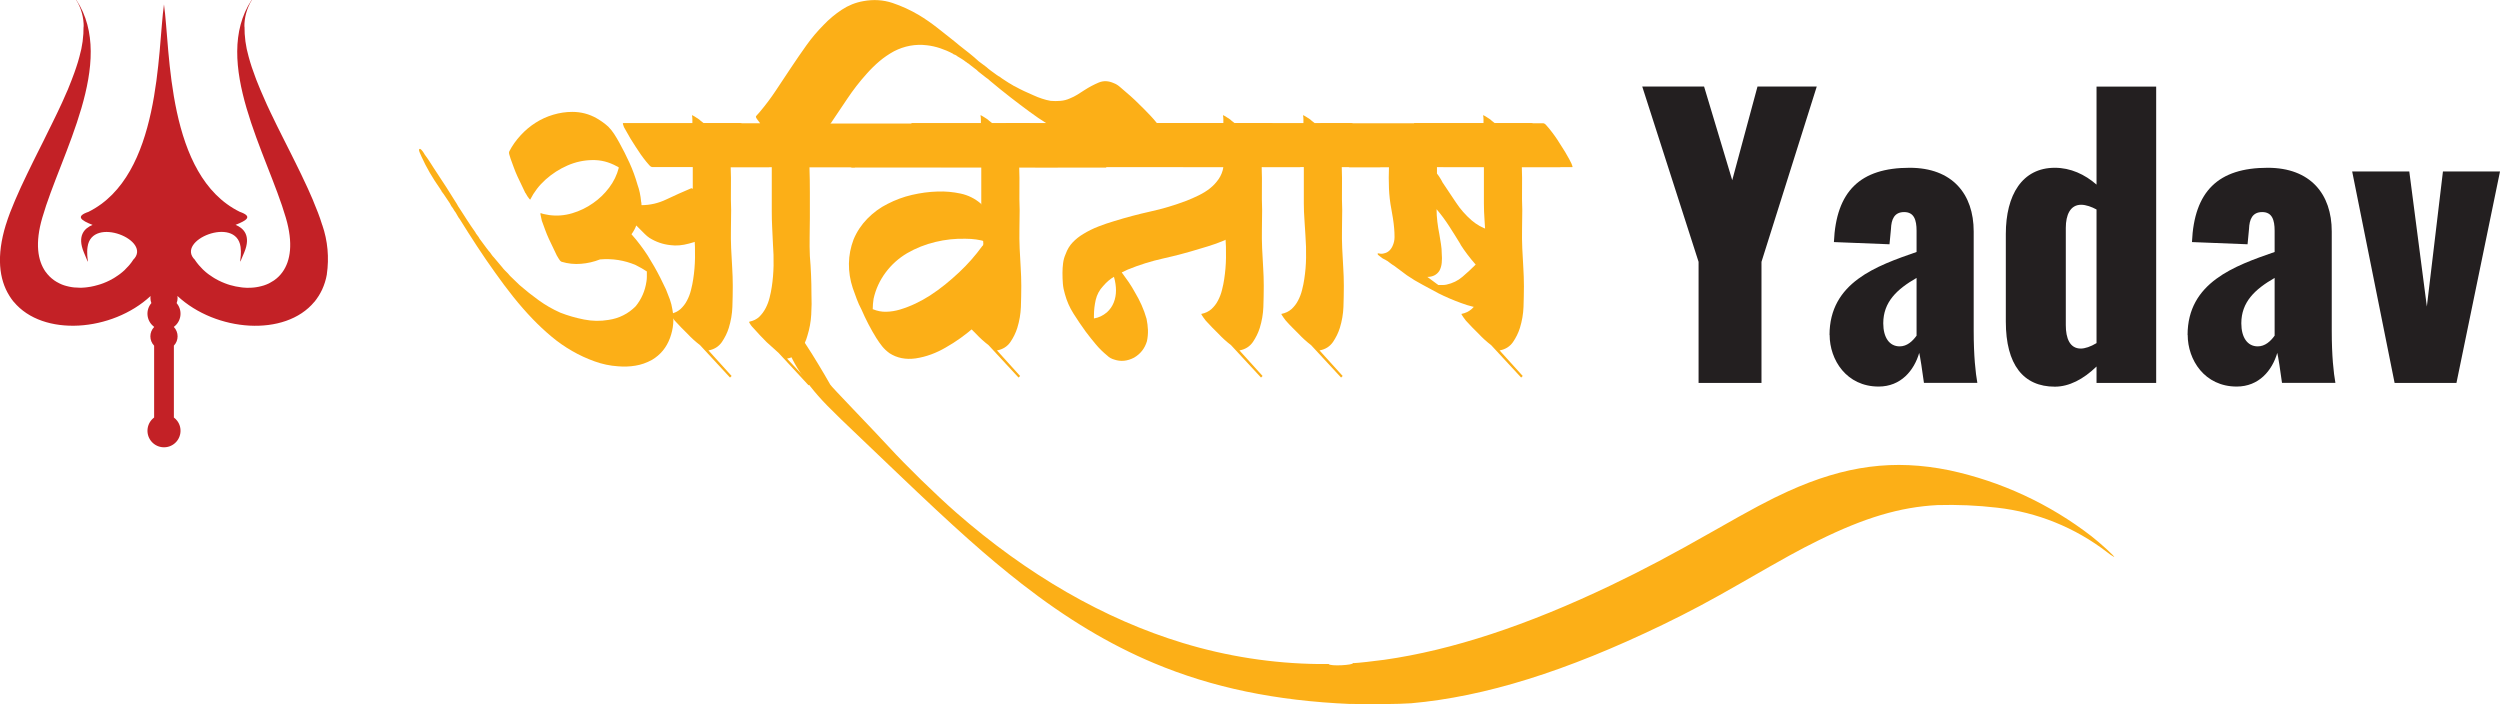 <svg width="323" height="91" viewBox="0 0 323 91" fill="none" xmlns="http://www.w3.org/2000/svg">
<g clip-path="url(#clip0_389_5352)">
<path d="M174.474 90.956C164.826 90.542 156.633 88.84 149.093 85.677C143.364 83.277 137.759 79.91 132.03 75.445C127.537 71.94 123.429 68.283 115.882 61.069C114.661 59.898 112.582 57.92 111.266 56.662C107.012 52.619 106.096 51.681 104.708 49.943C103.45 48.372 102.389 46.642 101.974 45.471C101.763 44.882 101.654 44.264 101.669 43.638C101.741 43.151 101.931 42.693 102.229 42.3C102.679 41.66 107.267 49.66 107.267 49.689C107.267 49.819 112.894 55.615 114.806 57.702C117.002 60.102 120.928 63.934 123.509 66.196C132.735 74.275 142.681 79.998 152.823 83.074C158.508 84.804 164.412 85.721 170.359 85.793H171.668C171.813 86.113 174.939 85.931 174.787 85.67H174.961C175.325 85.67 177.637 85.415 178.873 85.241C187.546 84.012 197.274 80.819 208.136 75.62C212.345 73.606 216.024 71.657 221.39 68.603C226.326 65.788 228.631 64.559 230.994 63.49C238.417 60.124 244.706 59.302 251.874 60.764C258.541 62.196 264.801 65.098 270.196 69.264C271.41 70.21 273.285 71.926 273.155 71.969C272.827 71.788 272.522 71.584 272.239 71.344C268.116 68.166 263.201 66.174 258.025 65.592C255.466 65.294 252.885 65.185 250.311 65.258C245.484 65.512 240.896 66.879 234.891 69.846C232.39 71.082 230.798 71.962 225.047 75.264C220.924 77.634 218.234 79.067 214.745 80.754C202.305 86.753 191.865 90.011 182.326 90.862C181.061 90.971 176.35 91.022 174.496 90.942L174.474 90.956Z" fill="#FCAF17"/>
<path d="M93.213 28.629C93.315 28.804 93.403 28.949 93.475 29.066C93.541 29.189 93.606 29.298 93.657 29.4C93.708 29.502 93.715 29.553 93.686 29.553C92.894 29.866 92.123 30.207 91.389 30.585C90.647 30.963 89.862 31.254 89.033 31.465C88.168 31.705 87.361 31.778 86.605 31.669C85.638 31.567 84.743 31.254 83.915 30.738C83.711 30.6 83.507 30.433 83.319 30.244C83.129 30.055 82.948 29.873 82.773 29.698L82.206 29.131C82.068 29.509 81.864 29.887 81.588 30.265C81.792 30.505 81.995 30.738 82.184 30.963C82.373 31.189 82.555 31.422 82.73 31.662C83.071 32.112 83.391 32.571 83.689 33.029C83.98 33.494 84.264 33.967 84.54 34.454C84.816 34.934 85.071 35.421 85.318 35.901C85.558 36.381 85.798 36.883 86.045 37.399C86.219 37.814 86.379 38.235 86.539 38.664C86.692 39.093 86.808 39.537 86.874 39.981C87.114 41.224 87.012 42.453 86.561 43.675C86.11 44.896 85.34 45.842 84.235 46.496C83.544 46.874 82.831 47.129 82.09 47.245C81.348 47.369 80.599 47.391 79.843 47.325C78.811 47.26 77.793 47.042 76.79 46.678C75.786 46.314 74.841 45.878 73.947 45.362C72.98 44.809 72.079 44.184 71.235 43.471C70.392 42.766 69.592 42.017 68.829 41.224C67.934 40.293 67.091 39.326 66.299 38.33C65.506 37.334 64.728 36.294 63.972 35.225C63.18 34.12 62.402 32.992 61.646 31.836C60.889 30.68 60.148 29.516 59.421 28.346C59.283 28.171 59.159 27.982 59.057 27.779C58.956 27.575 58.832 27.386 58.694 27.211C58.628 27.073 58.57 26.986 58.541 26.95C58.367 26.739 58.228 26.52 58.127 26.28C57.989 26.077 57.85 25.866 57.712 25.662C57.574 25.459 57.436 25.248 57.298 25.044C57.233 24.979 57.167 24.892 57.116 24.782C57.065 24.681 57.007 24.593 56.934 24.521C56.934 24.484 56.92 24.455 56.883 24.419C55.887 23.008 55.073 21.612 54.455 20.23C54.39 20.056 54.317 19.903 54.252 19.765C54.114 19.452 54.099 19.285 54.201 19.249C54.273 19.183 54.404 19.285 54.615 19.561C54.717 19.699 54.804 19.838 54.877 19.976C55.088 20.252 55.284 20.536 55.473 20.827C55.662 21.117 55.844 21.401 56.018 21.677C56.295 22.092 56.571 22.514 56.847 22.943C57.123 23.372 57.4 23.794 57.676 24.208C57.88 24.55 58.09 24.877 58.294 25.19C58.498 25.502 58.708 25.83 58.912 26.171C58.948 26.208 58.963 26.23 58.963 26.251C58.963 26.273 58.977 26.295 59.014 26.331C59.086 26.47 59.152 26.593 59.217 26.695C59.29 26.797 59.355 26.899 59.428 27.008C59.741 27.495 60.046 27.975 60.359 28.455C60.671 28.942 60.998 29.422 61.34 29.902C61.377 29.938 61.428 30.026 61.493 30.164C61.558 30.265 61.638 30.367 61.725 30.476C61.813 30.578 61.886 30.702 61.958 30.84C62.133 31.08 62.3 31.313 62.474 31.538C62.649 31.763 62.816 31.996 62.991 32.236C63.027 32.236 63.041 32.251 63.041 32.287C63.078 32.36 63.165 32.462 63.303 32.6C63.369 32.702 63.449 32.818 63.536 32.934C63.623 33.058 63.718 33.167 63.819 33.269C63.994 33.472 64.176 33.691 64.365 33.916C64.554 34.141 64.736 34.352 64.91 34.563C65.012 34.701 65.114 34.825 65.223 34.927C65.324 35.029 65.426 35.13 65.535 35.239L65.637 35.341C65.702 35.414 65.746 35.465 65.768 35.494C65.782 35.53 65.826 35.581 65.899 35.647C66.11 35.85 66.313 36.054 66.517 36.243C66.728 36.432 66.931 36.628 67.135 36.839C67.927 37.53 68.756 38.184 69.614 38.803C70.472 39.421 71.402 39.959 72.406 40.402C73.373 40.781 74.391 41.071 75.459 41.282C76.528 41.493 77.582 41.508 78.615 41.333C79.305 41.231 79.945 41.035 80.527 40.737C81.116 40.446 81.646 40.053 82.126 39.573C82.882 38.643 83.348 37.574 83.522 36.367C83.558 36.163 83.573 35.959 83.573 35.77V35.072C83.159 34.796 82.679 34.52 82.126 34.243C81.399 33.931 80.65 33.72 79.88 33.596C79.102 33.472 78.317 33.45 77.524 33.516C76.731 33.829 75.91 34.018 75.067 34.083C74.223 34.156 73.387 34.069 72.558 33.821C72.42 33.756 72.297 33.625 72.195 33.436C72.093 33.247 72.006 33.102 71.933 33C71.759 32.621 71.591 32.258 71.417 31.916C71.242 31.574 71.075 31.211 70.901 30.833C70.726 30.454 70.574 30.076 70.435 29.698C70.297 29.32 70.159 28.942 70.021 28.564C70.021 28.6 70.014 28.564 69.992 28.462C69.977 28.36 69.948 28.237 69.912 28.098C69.876 27.96 69.854 27.829 69.832 27.713C69.817 27.589 69.825 27.531 69.861 27.531C70.035 27.604 70.217 27.655 70.406 27.684C70.595 27.72 70.777 27.757 70.952 27.786C71.948 27.924 72.944 27.844 73.925 27.553C74.907 27.262 75.816 26.819 76.637 26.237C77.43 25.684 78.12 25.022 78.702 24.244C79.291 23.466 79.705 22.615 79.945 21.685V21.634C79.945 21.634 79.887 21.583 79.865 21.583C79.843 21.583 79.821 21.568 79.785 21.532C79.749 21.496 79.72 21.481 79.683 21.481C78.68 20.928 77.633 20.659 76.528 20.681C75.423 20.696 74.354 20.928 73.322 21.379C72.289 21.83 71.352 22.434 70.501 23.19C69.657 23.946 68.996 24.811 68.509 25.779C68.509 25.815 68.465 25.779 68.378 25.677C68.291 25.575 68.211 25.473 68.145 25.364C68.073 25.262 68.014 25.161 67.963 25.052C67.913 24.95 67.883 24.913 67.883 24.95C67.709 24.572 67.542 24.208 67.367 23.866C67.193 23.524 67.026 23.161 66.851 22.783C66.677 22.405 66.524 22.026 66.386 21.648C66.248 21.27 66.11 20.892 65.971 20.514C65.935 20.412 65.884 20.245 65.819 20.019C65.746 19.794 65.746 19.634 65.819 19.525C66.197 18.798 66.677 18.121 67.266 17.482C67.854 16.842 68.494 16.303 69.207 15.853C69.912 15.402 70.668 15.06 71.482 14.82C72.289 14.58 73.111 14.456 73.94 14.456C75.074 14.456 76.128 14.733 77.095 15.285C77.684 15.627 78.178 15.991 78.593 16.369C78.869 16.645 79.116 16.958 79.342 17.3C79.567 17.642 79.778 18.005 79.989 18.383C80.469 19.249 80.919 20.136 81.334 21.045C81.748 21.954 82.09 22.899 82.366 23.866C82.606 24.521 82.759 25.248 82.831 26.041C82.868 26.142 82.882 26.302 82.882 26.506C83.987 26.506 85.063 26.259 86.11 25.757C87.165 25.255 88.219 24.782 89.287 24.332C89.389 24.295 89.535 24.383 89.724 24.593C89.913 24.797 90.044 24.921 90.109 24.957C90.385 25.233 90.654 25.524 90.909 25.837C91.171 26.15 91.432 26.44 91.709 26.717C91.985 27.029 92.239 27.335 92.486 27.648C92.734 27.96 92.966 28.288 93.213 28.629ZM57.022 24.652V24.703C57.094 24.768 57.145 24.833 57.174 24.884C57.211 24.935 57.16 24.855 57.022 24.652Z" fill="#FCAF17"/>
<path d="M99.008 20.616C99.11 20.819 99.197 20.994 99.27 21.132C99.408 21.445 99.444 21.597 99.371 21.597H94.406C94.442 22.528 94.45 23.452 94.435 24.361C94.42 25.277 94.428 26.193 94.464 27.124C94.464 27.953 94.457 28.782 94.435 29.604C94.42 30.433 94.428 31.262 94.464 32.083C94.5 32.876 94.544 33.683 94.595 34.512C94.646 35.341 94.675 36.148 94.675 36.941C94.675 37.835 94.653 38.744 94.624 39.653C94.588 40.57 94.435 41.471 94.159 42.366C93.955 43.02 93.65 43.631 93.257 44.206C92.857 44.773 92.297 45.129 91.578 45.267H91.527L94.522 48.576L94.319 48.78L90.444 44.591C89.855 44.14 89.324 43.66 88.844 43.144L88.015 42.315C87.739 42.039 87.463 41.748 87.186 41.435C87.048 41.261 86.947 41.122 86.874 41.02C86.808 40.919 86.736 40.817 86.67 40.708C86.605 40.606 86.583 40.555 86.619 40.555C87.135 40.453 87.564 40.242 87.913 39.937C88.255 39.624 88.546 39.254 88.764 38.824C88.989 38.395 89.164 37.937 89.28 37.457C89.404 36.977 89.498 36.512 89.564 36.061C89.702 35.167 89.782 34.243 89.796 33.298C89.811 32.352 89.789 31.407 89.716 30.476C89.68 29.785 89.636 29.087 89.586 28.382C89.535 27.677 89.506 26.979 89.506 26.288V21.583H84.285C84.147 21.583 84.002 21.488 83.849 21.299C83.697 21.11 83.58 20.979 83.515 20.914C83.035 20.325 82.57 19.67 82.119 18.95C81.639 18.223 81.225 17.54 80.876 16.885C80.774 16.711 80.687 16.558 80.614 16.42C80.476 16.078 80.439 15.903 80.512 15.903H89.455V15.409C89.455 15.256 89.44 15.089 89.404 14.915C89.404 14.878 89.455 14.886 89.556 14.944C89.658 14.995 89.775 15.067 89.891 15.147C90.015 15.235 90.16 15.329 90.327 15.431C90.429 15.533 90.618 15.693 90.894 15.896H95.598C95.736 15.896 95.882 15.998 96.034 16.209C96.187 16.413 96.303 16.551 96.369 16.623C96.609 16.936 96.841 17.256 97.067 17.583C97.292 17.911 97.525 18.245 97.765 18.594C97.968 18.907 98.186 19.234 98.412 19.576C98.637 19.918 98.834 20.267 99.008 20.608V20.616Z" fill="#FCAF17"/>
<path d="M149.522 15.911C149.624 16.049 149.697 16.158 149.726 16.245C149.762 16.332 149.777 16.398 149.777 16.449C149.777 16.5 149.704 16.492 149.573 16.42C149.472 16.383 149.282 16.332 149.006 16.267C148.519 16.231 148.061 16.318 147.61 16.529C147.16 16.733 146.745 16.98 146.367 17.256C145.916 17.569 145.451 17.867 144.971 18.165C144.484 18.456 143.968 18.638 143.423 18.71C142.732 18.849 142.056 18.849 141.38 18.71C140.711 18.572 140.042 18.369 139.388 18.092C137.904 17.503 136.559 16.82 135.352 16.027C134.524 15.511 133.717 14.958 132.924 14.369C132.132 13.78 131.354 13.198 130.598 12.609C130.118 12.231 129.66 11.868 129.231 11.526C128.802 11.184 128.358 10.82 127.915 10.442C127.849 10.377 127.77 10.304 127.682 10.231C127.595 10.166 127.501 10.093 127.399 10.028C127.224 9.89 127.064 9.759 126.904 9.642C126.752 9.519 126.584 9.395 126.417 9.257C126.243 9.082 126.076 8.937 125.901 8.821C125.727 8.697 125.538 8.552 125.334 8.384C125.232 8.283 125.109 8.195 124.97 8.123C124.898 8.057 124.832 7.999 124.76 7.97C124.585 7.832 124.418 7.708 124.243 7.606C124.069 7.505 123.902 7.395 123.727 7.294C123.691 7.257 123.669 7.243 123.647 7.243C123.625 7.243 123.604 7.228 123.567 7.192C123.502 7.126 123.422 7.083 123.335 7.061C123.247 7.046 123.167 7.003 123.102 6.93C122.586 6.654 122.04 6.421 121.473 6.232C120.906 6.043 120.325 5.912 119.743 5.847C118.26 5.672 116.849 5.934 115.504 6.625C114.814 7.003 114.188 7.432 113.614 7.919C113.04 8.406 112.502 8.937 111.986 9.519C111.055 10.551 110.212 11.642 109.455 12.777C108.699 13.911 107.921 15.067 107.129 16.238C107.194 16.311 107.26 16.376 107.311 16.442C107.362 16.514 107.405 16.565 107.442 16.594C107.718 16.907 107.965 17.227 108.19 17.554C108.416 17.881 108.648 18.216 108.888 18.565C109.092 18.907 109.303 19.248 109.506 19.576C109.71 19.903 109.921 20.259 110.124 20.637L110.328 21.154C110.466 21.466 110.502 21.619 110.43 21.619H104.584C104.621 22.724 104.635 23.808 104.635 24.877V28.135C104.635 28.964 104.628 29.793 104.606 30.614C104.592 31.443 104.599 32.272 104.635 33.094C104.701 33.887 104.759 34.694 104.788 35.523C104.824 36.352 104.839 37.159 104.839 37.952C104.875 38.846 104.868 39.755 104.81 40.664C104.759 41.58 104.592 42.482 104.315 43.377C104.141 44.031 103.85 44.649 103.436 45.238C103.021 45.827 102.454 46.184 101.727 46.322H101.676L104.73 49.58L104.468 49.783L100.593 45.594L99.044 44.198C98.768 43.922 98.492 43.638 98.216 43.347C97.939 43.057 97.663 42.751 97.387 42.438C97.249 42.3 97.125 42.162 97.023 42.024C96.82 41.748 96.747 41.595 96.82 41.559C97.336 41.457 97.757 41.246 98.085 40.941C98.412 40.628 98.688 40.257 98.913 39.828C99.139 39.399 99.313 38.941 99.43 38.461C99.553 37.981 99.648 37.515 99.713 37.065C99.851 36.17 99.924 35.254 99.946 34.323C99.96 33.392 99.939 32.462 99.866 31.531C99.829 30.803 99.8 30.091 99.764 29.386C99.728 28.68 99.713 27.982 99.713 27.291V21.605H93.868C93.73 21.605 93.592 21.503 93.453 21.292C93.315 21.088 93.213 20.95 93.141 20.877C92.588 20.223 92.123 19.583 91.745 18.965C91.505 18.623 91.28 18.274 91.076 17.932C90.865 17.591 90.662 17.241 90.458 16.9C90.393 16.696 90.327 16.529 90.276 16.413C90.225 16.296 90.182 16.18 90.145 16.078C90.109 15.976 90.109 15.925 90.145 15.925H98.208C98.106 15.787 97.976 15.613 97.823 15.409C97.67 15.198 97.627 15.067 97.692 14.995C97.765 14.929 97.838 14.842 97.925 14.733C98.012 14.631 98.092 14.544 98.157 14.471C98.913 13.576 99.611 12.646 100.251 11.678C100.891 10.711 101.538 9.737 102.192 8.755C102.847 7.774 103.508 6.806 104.184 5.861C104.853 4.916 105.609 4.029 106.431 3.2C107.122 2.472 107.892 1.832 108.758 1.258C109.615 0.691 110.546 0.32 111.549 0.145C112.858 -0.095 114.109 -0.015 115.301 0.378C116.493 0.778 117.635 1.302 118.74 1.956C119.532 2.436 120.31 2.974 121.066 3.563C121.822 4.152 122.564 4.734 123.291 5.323C123.742 5.701 124.178 6.057 124.607 6.385C125.036 6.712 125.479 7.068 125.923 7.446L125.974 7.497C126.039 7.57 126.119 7.635 126.206 7.701C126.294 7.774 126.366 7.839 126.439 7.912C126.614 8.05 126.781 8.181 126.955 8.297C127.13 8.421 127.297 8.544 127.471 8.683C127.573 8.784 127.762 8.944 128.039 9.148C128.104 9.184 128.169 9.228 128.22 9.279C128.271 9.33 128.329 9.373 128.402 9.41C128.54 9.512 128.671 9.606 128.787 9.693C128.911 9.781 129.035 9.861 129.173 9.926C129.347 10.064 129.529 10.195 129.718 10.311C129.907 10.435 130.103 10.559 130.314 10.697C130.452 10.77 130.54 10.82 130.576 10.85C130.612 10.85 130.627 10.857 130.627 10.879C130.627 10.9 130.641 10.908 130.678 10.908C130.881 11.046 131.041 11.133 131.143 11.169C131.521 11.38 131.906 11.577 132.306 11.766C132.699 11.955 133.106 12.137 133.52 12.311C133.898 12.486 134.269 12.631 134.633 12.748C134.996 12.871 135.367 12.966 135.745 13.031C136.16 13.068 136.581 13.068 137.01 13.031C137.439 12.995 137.846 12.893 138.224 12.718C138.566 12.58 138.893 12.42 139.206 12.224C139.518 12.035 139.824 11.838 140.136 11.628C140.725 11.249 141.329 10.93 141.947 10.668C142.565 10.406 143.219 10.435 143.91 10.748C144.186 10.85 144.455 11.017 144.709 11.242C144.964 11.468 145.218 11.678 145.458 11.889C145.873 12.231 146.265 12.588 146.651 12.951C147.029 13.315 147.407 13.686 147.785 14.064C148.097 14.376 148.388 14.675 148.665 14.973C148.941 15.264 149.217 15.584 149.493 15.933L149.522 15.911ZM123.72 7.272C123.647 7.206 123.589 7.163 123.538 7.141C123.487 7.126 123.545 7.17 123.72 7.272Z" fill="#FCAF17"/>
<path d="M142.536 20.667C142.637 20.877 142.725 21.045 142.797 21.183C142.935 21.496 142.972 21.648 142.899 21.648H110.117C109.979 21.648 109.834 21.554 109.681 21.365C109.528 21.176 109.412 21.045 109.346 20.979C109.07 20.667 108.83 20.354 108.619 20.019C108.416 19.692 108.19 19.358 107.95 19.009C107.471 18.281 107.056 17.598 106.707 16.943C106.605 16.769 106.518 16.616 106.446 16.478C106.307 16.136 106.271 15.962 106.344 15.962H139.126C139.3 15.962 139.453 16.056 139.591 16.245C139.729 16.434 139.831 16.58 139.904 16.682C140.18 16.958 140.42 17.256 140.631 17.591C140.834 17.918 141.06 18.252 141.3 18.601C141.779 19.328 142.194 20.012 142.543 20.667H142.536ZM130.438 31.523C130.612 31.902 130.779 32.272 130.954 32.636C131.128 33 131.281 33.37 131.419 33.749C131.485 33.85 131.565 34.01 131.652 34.214C131.739 34.418 131.746 34.592 131.681 34.73C131.608 34.868 131.565 34.999 131.55 35.116C131.536 35.239 131.492 35.348 131.419 35.45C131.143 36.039 130.823 36.614 130.46 37.181C130.096 37.748 129.711 38.279 129.296 38.759C128.809 39.377 128.286 39.973 127.719 40.541C127.152 41.108 126.57 41.653 125.988 42.169C124.781 43.238 123.509 44.155 122.164 44.911C121.575 45.253 120.957 45.551 120.303 45.791C119.649 46.031 118.972 46.205 118.289 46.307C117.017 46.482 115.89 46.256 114.93 45.638C114.552 45.362 114.232 45.064 113.97 44.736C113.709 44.409 113.461 44.053 113.222 43.675C112.494 42.504 111.862 41.282 111.309 40.002C111.069 39.552 110.859 39.093 110.691 38.635C110.517 38.17 110.35 37.697 110.175 37.21C109.834 36.177 109.666 35.123 109.681 34.054C109.695 32.985 109.899 31.953 110.277 30.949C110.691 29.945 111.288 29.051 112.058 28.258C112.836 27.466 113.701 26.826 114.668 26.346C115.672 25.83 116.719 25.437 117.824 25.182C118.929 24.928 120.027 24.775 121.132 24.746C122.135 24.71 123.124 24.797 124.105 25.008C125.087 25.219 125.959 25.648 126.715 26.302C126.919 26.477 127.086 26.68 127.21 26.92C127.333 27.16 127.457 27.4 127.595 27.648C127.769 27.887 127.915 28.142 128.031 28.396C128.155 28.658 128.278 28.92 128.417 29.196C128.482 29.022 128.555 28.833 128.62 28.629C128.795 28.702 128.911 28.818 128.984 28.993C129.122 29.196 129.224 29.335 129.296 29.407C129.5 29.749 129.703 30.098 129.892 30.44C130.081 30.782 130.263 31.145 130.438 31.523ZM126.926 31.785C126.992 31.72 127.064 31.633 127.13 31.523C127.195 31.422 127.268 31.32 127.341 31.211C126.584 30.971 125.719 30.847 124.752 30.847C123.444 30.811 122.142 30.949 120.848 31.262C119.554 31.574 118.34 32.054 117.206 32.709C116.101 33.363 115.17 34.2 114.414 35.218C113.658 36.236 113.142 37.363 112.865 38.606C112.829 38.846 112.807 39.072 112.785 39.275C112.771 39.479 112.756 39.704 112.756 39.944C113.345 40.184 113.927 40.301 114.516 40.279C115.105 40.264 115.686 40.17 116.275 39.995C116.966 39.784 117.635 39.53 118.289 39.217C118.943 38.904 119.561 38.563 120.15 38.184C120.841 37.734 121.495 37.261 122.113 36.759C122.731 36.257 123.335 35.734 123.923 35.181C124.476 34.665 124.999 34.12 125.501 33.552C126.003 32.985 126.475 32.389 126.926 31.771V31.785Z" fill="#FCAF17"/>
<path d="M136.283 20.616C136.385 20.819 136.472 20.994 136.545 21.132C136.683 21.445 136.719 21.597 136.646 21.597H131.681C131.717 22.528 131.724 23.452 131.71 24.361C131.695 25.277 131.703 26.193 131.739 27.124C131.739 27.953 131.732 28.782 131.71 29.604C131.695 30.433 131.703 31.262 131.739 32.083C131.775 32.876 131.819 33.683 131.87 34.512C131.921 35.341 131.95 36.148 131.95 36.941C131.95 37.835 131.928 38.744 131.899 39.653C131.863 40.57 131.71 41.471 131.434 42.366C131.23 43.02 130.925 43.631 130.532 44.206C130.132 44.773 129.572 45.129 128.853 45.267H128.802L131.797 48.576L131.594 48.78L127.718 44.591C127.13 44.14 126.599 43.66 126.119 43.144L125.29 42.315C125.014 42.039 124.738 41.748 124.461 41.435C124.323 41.261 124.221 41.122 124.149 41.02C124.083 40.919 124.011 40.817 123.945 40.708C123.88 40.606 123.858 40.555 123.894 40.555C124.41 40.453 124.839 40.242 125.188 39.937C125.53 39.624 125.821 39.254 126.039 38.824C126.264 38.395 126.439 37.937 126.555 37.457C126.679 36.977 126.773 36.512 126.839 36.061C126.977 35.167 127.057 34.243 127.071 33.298C127.086 32.352 127.064 31.407 126.991 30.476C126.955 29.785 126.911 29.087 126.861 28.382C126.81 27.677 126.781 26.979 126.781 26.288V21.583H121.56C121.422 21.583 121.277 21.488 121.124 21.299C120.972 21.11 120.855 20.979 120.79 20.914C120.31 20.325 119.845 19.67 119.394 18.95C118.914 18.223 118.5 17.54 118.151 16.885C118.049 16.711 117.962 16.558 117.889 16.42C117.751 16.078 117.714 15.903 117.787 15.903H126.73V15.409C126.73 15.256 126.715 15.089 126.679 14.915C126.679 14.878 126.73 14.886 126.831 14.944C126.933 14.995 127.05 15.067 127.166 15.147C127.289 15.235 127.435 15.329 127.602 15.431C127.704 15.533 127.893 15.693 128.169 15.896H132.873C133.011 15.896 133.157 15.998 133.309 16.209C133.462 16.413 133.578 16.551 133.644 16.623C133.884 16.936 134.116 17.256 134.342 17.583C134.567 17.911 134.8 18.245 135.04 18.594C135.243 18.907 135.461 19.234 135.687 19.576C135.912 19.918 136.108 20.267 136.283 20.608V20.616Z" fill="#FCAF17"/>
<path d="M162.907 21.132C163.045 21.445 163.082 21.597 163.009 21.597H159.701L159.752 21.648C160.028 21.99 160.282 22.339 160.53 22.681C160.77 23.023 161.031 23.386 161.308 23.764C161.409 23.939 161.511 24.106 161.62 24.281C161.722 24.455 161.824 24.622 161.933 24.797C161.998 24.935 162.056 25.059 162.086 25.16C162.187 25.64 162.231 26.149 162.216 26.688C162.202 27.226 162.049 27.727 161.78 28.215C161.504 28.731 161.133 29.189 160.668 29.582C160.203 29.982 159.708 30.316 159.192 30.593C158.501 30.934 157.811 31.233 157.127 31.473C156.436 31.712 155.731 31.938 155.004 32.142C153.456 32.621 151.893 33.036 150.322 33.385C148.752 33.734 147.21 34.214 145.698 34.832C145.56 34.898 145.429 34.963 145.313 35.014C145.189 35.065 145.066 35.13 144.928 35.196C145.24 35.61 145.538 36.032 145.836 36.461C146.127 36.89 146.396 37.334 146.636 37.777C146.949 38.294 147.232 38.839 147.487 39.406C147.741 39.973 147.959 40.57 148.134 41.188C148.236 41.668 148.294 42.155 148.315 42.635C148.33 43.115 148.286 43.602 148.185 44.082C147.908 45.013 147.356 45.718 146.527 46.205C145.662 46.656 144.818 46.743 143.997 46.467C143.619 46.365 143.306 46.191 143.066 45.951C142.514 45.5 142.012 45.013 141.569 44.475C141.118 43.944 140.689 43.398 140.274 42.846C139.722 42.089 139.198 41.311 138.697 40.519C138.195 39.726 137.824 38.883 137.584 37.988C137.446 37.537 137.359 37.094 137.323 36.643C137.286 36.192 137.272 35.734 137.272 35.247C137.272 34.832 137.301 34.418 137.352 34.003C137.403 33.589 137.512 33.196 137.686 32.81C137.897 32.229 138.195 31.727 138.595 31.312C138.988 30.898 139.446 30.534 139.962 30.229C140.58 29.851 141.227 29.531 141.903 29.269C142.572 29.007 143.255 28.775 143.946 28.571C145.495 28.091 147.058 27.677 148.628 27.328C150.199 26.986 151.754 26.52 153.31 25.931C153.826 25.728 154.35 25.495 154.888 25.233C155.419 24.971 155.906 24.673 156.335 24.331C156.764 23.99 157.134 23.59 157.447 23.139C157.76 22.688 157.963 22.172 158.065 21.59H133.768C133.629 21.59 133.484 21.488 133.331 21.277C133.179 21.074 133.062 20.936 132.997 20.863C132.444 20.208 131.979 19.569 131.601 18.95C131.361 18.609 131.136 18.259 130.932 17.918C130.721 17.576 130.539 17.227 130.365 16.885C130.263 16.711 130.176 16.558 130.103 16.42C129.965 16.078 129.929 15.903 130.001 15.903H159.316C159.454 15.903 159.592 15.998 159.73 16.187C159.868 16.376 159.97 16.507 160.043 16.573C160.319 16.914 160.566 17.241 160.791 17.554C161.017 17.867 161.249 18.194 161.489 18.536C161.7 18.878 161.904 19.219 162.107 19.547C162.311 19.874 162.522 20.23 162.725 20.608L162.929 21.125L162.907 21.132ZM143.001 40.366C143.415 39.988 143.713 39.559 143.902 39.072C144.091 38.592 144.186 38.068 144.186 37.523C144.186 36.977 144.099 36.388 143.924 35.763C143.437 36.039 142.979 36.432 142.528 36.956C142.041 37.472 141.729 38.068 141.569 38.737C141.416 39.406 141.336 40.09 141.336 40.781V41.144C141.954 41.042 142.506 40.781 142.994 40.366H143.001Z" fill="#FCAF17"/>
<path d="M167.611 20.616C167.713 20.819 167.8 20.994 167.873 21.132C168.011 21.445 168.047 21.597 167.975 21.597H163.009C163.045 22.528 163.053 23.452 163.038 24.361C163.023 25.277 163.031 26.193 163.067 27.124C163.067 27.953 163.06 28.782 163.038 29.604C163.023 30.433 163.031 31.262 163.067 32.083C163.103 32.876 163.147 33.683 163.198 34.512C163.249 35.341 163.278 36.148 163.278 36.941C163.278 37.835 163.256 38.744 163.227 39.653C163.191 40.57 163.038 41.471 162.762 42.366C162.558 43.02 162.253 43.631 161.86 44.206C161.46 44.773 160.9 45.129 160.181 45.267H160.13L163.125 48.576L162.922 48.78L159.047 44.591C158.458 44.14 157.927 43.66 157.447 43.144L156.618 42.315C156.342 42.039 156.066 41.748 155.789 41.435C155.651 41.261 155.55 41.122 155.477 41.02C155.411 40.919 155.339 40.817 155.273 40.708C155.208 40.606 155.186 40.555 155.222 40.555C155.739 40.453 156.167 40.242 156.516 39.937C156.858 39.624 157.149 39.254 157.367 38.824C157.592 38.395 157.767 37.937 157.883 37.457C158.007 36.977 158.101 36.512 158.167 36.061C158.305 35.167 158.385 34.243 158.399 33.298C158.414 32.352 158.392 31.407 158.319 30.476C158.283 29.785 158.24 29.087 158.189 28.382C158.138 27.677 158.109 26.979 158.109 26.288V21.583H152.889C152.75 21.583 152.605 21.488 152.452 21.299C152.3 21.11 152.183 20.979 152.118 20.914C151.638 20.325 151.173 19.67 150.722 18.95C150.242 18.223 149.828 17.54 149.479 16.885C149.377 16.711 149.29 16.558 149.217 16.42C149.079 16.078 149.043 15.903 149.115 15.903H158.058V15.409C158.058 15.256 158.043 15.089 158.007 14.915C158.007 14.878 158.058 14.886 158.16 14.944C158.261 14.995 158.378 15.067 158.494 15.147C158.618 15.235 158.763 15.329 158.93 15.431C159.032 15.533 159.221 15.693 159.497 15.896H164.201C164.339 15.896 164.485 15.998 164.637 16.209C164.79 16.413 164.906 16.551 164.972 16.623C165.212 16.936 165.444 17.256 165.67 17.583C165.895 17.911 166.128 18.245 166.368 18.594C166.571 18.907 166.789 19.234 167.015 19.576C167.24 19.918 167.437 20.267 167.611 20.608V20.616Z" fill="#FCAF17"/>
<path d="M177.957 20.616C178.059 20.819 178.146 20.994 178.218 21.132C178.357 21.445 178.393 21.597 178.32 21.597H173.355C173.391 22.528 173.398 23.452 173.384 24.361C173.369 25.277 173.376 26.193 173.413 27.124C173.413 27.953 173.405 28.782 173.384 29.604C173.369 30.433 173.376 31.262 173.413 32.083C173.449 32.876 173.493 33.683 173.544 34.512C173.595 35.341 173.624 36.148 173.624 36.941C173.624 37.835 173.602 38.744 173.573 39.653C173.536 40.57 173.384 41.471 173.107 42.366C172.904 43.02 172.598 43.631 172.206 44.206C171.806 44.773 171.246 45.129 170.526 45.267H170.476L173.471 48.576L173.267 48.78L169.392 44.591C168.803 44.14 168.273 43.66 167.793 43.144L166.964 42.315C166.688 42.039 166.411 41.748 166.135 41.435C165.997 41.261 165.895 41.122 165.823 41.02C165.757 40.919 165.684 40.817 165.619 40.708C165.553 40.606 165.532 40.555 165.568 40.555C166.084 40.453 166.513 40.242 166.862 39.937C167.204 39.624 167.495 39.254 167.713 38.824C167.938 38.395 168.113 37.937 168.229 37.457C168.353 36.977 168.447 36.512 168.513 36.061C168.651 35.167 168.731 34.243 168.745 33.298C168.76 32.352 168.738 31.407 168.665 30.476C168.629 29.785 168.585 29.087 168.534 28.382C168.483 27.677 168.454 26.979 168.454 26.288V21.583H163.234C163.096 21.583 162.951 21.488 162.798 21.299C162.645 21.11 162.529 20.979 162.464 20.914C161.984 20.325 161.518 19.67 161.068 18.95C160.588 18.223 160.173 17.54 159.824 16.885C159.723 16.711 159.635 16.558 159.563 16.42C159.425 16.078 159.388 15.903 159.461 15.903H168.403V15.409C168.403 15.256 168.389 15.089 168.353 14.915C168.353 14.878 168.403 14.886 168.505 14.944C168.607 14.995 168.723 15.067 168.84 15.147C168.963 15.235 169.109 15.329 169.276 15.431C169.378 15.533 169.567 15.693 169.843 15.896H174.547C174.685 15.896 174.83 15.998 174.983 16.209C175.136 16.413 175.252 16.551 175.318 16.623C175.558 16.936 175.79 17.256 176.016 17.583C176.241 17.911 176.474 18.245 176.713 18.594C176.917 18.907 177.135 19.234 177.361 19.576C177.586 19.918 177.782 20.267 177.957 20.608V20.616Z" fill="#FCAF17"/>
<path d="M202.77 20.616C202.872 20.819 202.959 20.994 203.032 21.132C203.17 21.445 203.207 21.597 203.134 21.597H185.656V22.426C185.794 22.601 185.925 22.783 186.041 22.972C186.165 23.161 186.274 23.357 186.376 23.568C186.965 24.433 187.539 25.291 188.106 26.157C188.673 27.022 189.357 27.793 190.149 28.484C190.803 29.036 191.509 29.429 192.272 29.676C192.41 29.713 192.512 29.851 192.585 30.091C192.65 30.331 192.708 30.491 192.737 30.556C192.977 31.349 193.188 32.127 193.355 32.883C193.559 33.639 193.719 34.432 193.821 35.261C193.857 35.261 193.886 35.276 193.922 35.312C194.3 35.487 194.664 35.668 195.006 35.858C195.347 36.047 195.696 36.243 196.038 36.454C196.213 36.556 196.351 36.643 196.452 36.715C196.554 36.788 196.649 36.854 196.736 36.919C196.823 36.992 196.845 37.043 196.816 37.072C196.743 37.174 196.641 37.297 196.503 37.435C196.125 37.814 195.718 38.184 195.289 38.548C194.86 38.912 194.38 39.21 193.864 39.457C193.275 39.733 192.686 39.871 192.083 39.871C191.48 39.871 190.869 39.784 190.251 39.61C189.8 39.508 189.306 39.348 188.753 39.144C187.721 38.766 186.754 38.352 185.86 37.901C185.169 37.523 184.478 37.152 183.795 36.788C183.104 36.425 182.435 36.025 181.781 35.574C181.505 35.37 181.228 35.159 180.952 34.956C180.676 34.752 180.399 34.541 180.123 34.338C179.949 34.236 179.796 34.134 179.658 34.025C179.52 33.923 179.382 33.821 179.243 33.712C179.105 33.647 179.018 33.589 178.982 33.559L178.771 33.458C178.633 33.392 178.502 33.305 178.386 33.196C178.262 33.094 178.153 33.007 178.051 32.934C177.949 32.796 177.964 32.731 178.102 32.731C178.378 32.803 178.618 32.803 178.829 32.731C179.309 32.629 179.672 32.316 179.912 31.8C180.087 31.422 180.174 31.036 180.174 30.636C180.174 30.236 180.16 29.851 180.123 29.473C180.087 29.058 180.036 28.644 179.971 28.229C179.898 27.815 179.832 27.422 179.767 27.037C179.592 26.142 179.491 25.233 179.454 24.324C179.418 23.415 179.418 22.506 179.454 21.612H174.387C174.249 21.612 174.103 21.51 173.951 21.299C173.798 21.096 173.682 20.957 173.616 20.885C173.064 20.23 172.598 19.59 172.22 18.972C171.98 18.63 171.755 18.281 171.551 17.94C171.348 17.598 171.159 17.249 170.984 16.907C170.883 16.733 170.795 16.58 170.723 16.442C170.585 16.1 170.548 15.925 170.621 15.925H199.368C199.506 15.925 199.651 16.02 199.804 16.209C199.957 16.398 200.073 16.529 200.138 16.594C200.415 16.936 200.662 17.263 200.887 17.576C201.113 17.889 201.324 18.216 201.534 18.558C202.014 19.285 202.429 19.968 202.778 20.623L202.77 20.616ZM188.709 31.582C188.23 30.789 187.735 30.004 187.234 29.226C186.732 28.447 186.194 27.72 185.605 27.029C185.605 27.582 185.641 28.128 185.707 28.658C185.772 29.196 185.86 29.735 185.969 30.287C186.034 30.702 186.107 31.116 186.172 31.531C186.238 31.945 186.274 32.36 186.274 32.774C186.31 33.152 186.31 33.545 186.274 33.938C186.238 34.338 186.136 34.687 185.961 34.999C185.62 35.516 185.096 35.778 184.413 35.778C184.653 35.952 184.878 36.112 185.082 36.272C185.285 36.425 185.511 36.592 185.75 36.766C185.787 36.766 185.801 36.774 185.801 36.795C185.801 36.817 185.816 36.825 185.852 36.825H186.368C186.543 36.825 186.71 36.81 186.885 36.774C187.677 36.599 188.368 36.265 188.949 35.763C189.538 35.261 190.105 34.738 190.658 34.185C189.902 33.327 189.248 32.462 188.695 31.596L188.709 31.582Z" fill="#FCAF17"/>
<path d="M201.222 20.616C201.324 20.819 201.411 20.994 201.484 21.132C201.622 21.445 201.658 21.597 201.585 21.597H196.62C196.656 22.528 196.663 23.452 196.649 24.361C196.634 25.277 196.642 26.193 196.678 27.124C196.678 27.953 196.671 28.782 196.649 29.604C196.634 30.433 196.642 31.262 196.678 32.083C196.714 32.876 196.758 33.683 196.809 34.512C196.86 35.341 196.889 36.148 196.889 36.941C196.889 37.835 196.867 38.744 196.838 39.653C196.801 40.57 196.649 41.471 196.373 42.366C196.169 43.02 195.864 43.631 195.471 44.206C195.071 44.773 194.511 45.129 193.792 45.267H193.741L196.736 48.576L196.532 48.78L192.657 44.591C192.068 44.14 191.538 43.66 191.058 43.144L190.229 42.315C189.953 42.039 189.677 41.748 189.4 41.435C189.262 41.261 189.16 41.122 189.088 41.02C189.022 40.919 188.949 40.817 188.884 40.708C188.819 40.606 188.797 40.555 188.833 40.555C189.349 40.453 189.778 40.242 190.127 39.937C190.469 39.624 190.76 39.254 190.978 38.824C191.203 38.395 191.378 37.937 191.494 37.457C191.618 36.977 191.712 36.512 191.778 36.061C191.916 35.167 191.996 34.243 192.01 33.298C192.025 32.352 192.003 31.407 191.93 30.476C191.894 29.785 191.85 29.087 191.799 28.382C191.749 27.677 191.72 26.979 191.72 26.288V21.583H186.499C186.361 21.583 186.216 21.488 186.063 21.299C185.91 21.11 185.794 20.979 185.729 20.914C185.249 20.325 184.784 19.67 184.333 18.95C183.853 18.223 183.439 17.54 183.09 16.885C182.988 16.711 182.901 16.558 182.828 16.42C182.69 16.078 182.653 15.903 182.726 15.903H191.669V15.409C191.669 15.256 191.654 15.089 191.618 14.915C191.618 14.878 191.669 14.886 191.77 14.944C191.872 14.995 191.989 15.067 192.105 15.147C192.228 15.235 192.374 15.329 192.541 15.431C192.643 15.533 192.832 15.693 193.108 15.896H197.812C197.95 15.896 198.096 15.998 198.248 16.209C198.401 16.413 198.517 16.551 198.583 16.623C198.823 16.936 199.055 17.256 199.281 17.583C199.506 17.911 199.739 18.245 199.979 18.594C200.182 18.907 200.4 19.234 200.626 19.576C200.851 19.918 201.047 20.267 201.222 20.608V20.616Z" fill="#FCAF17"/>
<path d="M219.456 33.829L212.178 11.184H220.168L223.804 23.284L227.068 11.184H234.724L227.584 33.829V49.478H219.456V33.829Z" fill="#231F20"/>
<path d="M236.374 43.282C236.374 36.476 242.474 34.345 247.621 32.556V29.815C247.621 28.397 247.287 27.4 246.015 27.4C244.742 27.4 244.357 28.346 244.313 29.575L244.124 31.56L236.941 31.276C237.225 24.703 240.344 21.677 246.727 21.677C252.26 21.677 255.001 25.081 255.001 29.902V42.664C255.001 46.067 255.241 48.147 255.473 49.47H248.574C248.385 48.009 248.057 45.922 247.963 45.594C247.301 47.863 245.6 49.943 242.721 49.943C238.562 49.943 236.389 46.489 236.389 43.275L236.374 43.282ZM247.621 43.377V35.908C245.069 37.37 243.317 39.028 243.317 41.77C243.317 43.617 244.117 44.751 245.44 44.751C246.385 44.751 247.098 44.089 247.614 43.377H247.621Z" fill="#231F20"/>
<path d="M259.152 41.537V30.236C259.152 25.175 261.275 21.677 265.485 21.677C267.513 21.677 269.36 22.528 270.872 23.852V11.191H278.578V49.478H270.872V47.354C269.171 49.005 267.324 49.958 265.485 49.958C261.42 49.958 259.152 47.122 259.152 41.544V41.537ZM270.872 44.322V27.066C270.261 26.731 269.505 26.455 268.887 26.455C267.469 26.455 266.902 27.779 266.902 29.436V42.01C266.902 43.711 267.418 45.035 268.843 45.035C269.36 45.035 270.116 44.795 270.872 44.329V44.322Z" fill="#231F20"/>
<path d="M282.635 43.282C282.635 36.476 288.735 34.345 293.882 32.556V29.815C293.882 28.397 293.548 27.4 292.276 27.4C291.003 27.4 290.618 28.346 290.574 29.575L290.385 31.56L283.202 31.276C283.486 24.703 286.605 21.677 292.988 21.677C298.521 21.677 301.262 25.081 301.262 29.902V42.664C301.262 46.067 301.502 48.147 301.734 49.47H294.835C294.646 48.009 294.319 45.922 294.224 45.594C293.563 47.863 291.861 49.943 288.982 49.943C284.824 49.943 282.65 46.489 282.65 43.275L282.635 43.282ZM293.882 43.377V35.908C291.331 37.37 289.578 39.028 289.578 41.77C289.578 43.617 290.385 44.751 291.701 44.751C292.647 44.751 293.359 44.089 293.875 43.377H293.882Z" fill="#231F20"/>
<path d="M303.908 22.157H311.281L313.549 39.602L315.628 22.157H323L317.373 49.478H309.383L303.901 22.157H303.908Z" fill="#231F20"/>
<path d="M41.63 29.066L41.601 28.978C41.448 28.484 41.281 27.982 41.078 27.466C40.903 27.022 40.721 26.571 40.532 26.113C40.489 26.011 40.445 25.91 40.409 25.8C40.227 25.379 40.038 24.957 39.849 24.528C39.791 24.397 39.725 24.259 39.667 24.128C39.492 23.743 39.311 23.357 39.122 22.972C39.049 22.819 38.976 22.674 38.911 22.521C38.736 22.165 38.569 21.808 38.387 21.452C38.315 21.306 38.242 21.154 38.169 21.008L37.529 19.721C37.442 19.547 37.355 19.365 37.261 19.19L36.504 17.685C36.366 17.409 36.228 17.133 36.09 16.856C35.981 16.645 35.879 16.427 35.77 16.216C35.588 15.845 35.407 15.475 35.225 15.089L34.956 14.536C34.796 14.202 34.643 13.875 34.49 13.54C34.41 13.351 34.323 13.169 34.243 12.98C34.091 12.646 33.945 12.319 33.807 11.984C33.749 11.846 33.684 11.7 33.625 11.562C33.451 11.155 33.291 10.748 33.131 10.348C33.087 10.239 33.044 10.13 33.007 10.013C32.847 9.584 32.688 9.148 32.549 8.733C32.549 8.712 32.535 8.697 32.528 8.675C32.382 8.224 32.244 7.774 32.128 7.337C32.128 7.315 32.113 7.301 32.113 7.279C31.75 6.014 31.575 4.698 31.59 3.381C31.59 3.425 31.59 3.476 31.575 3.527C31.553 2.283 31.888 1.062 32.535 0.007H32.498C27.271 8.014 34.541 19.91 36.933 28.142C37.893 31.414 37.544 33.698 36.497 35.152C36.206 35.559 35.85 35.916 35.443 36.199L35.334 36.272C35.181 36.374 35.021 36.468 34.854 36.556C34.796 36.585 34.745 36.614 34.687 36.643C34.498 36.73 34.301 36.81 34.098 36.876C34.003 36.905 33.909 36.926 33.814 36.956C33.698 36.985 33.582 37.021 33.458 37.043C33.334 37.065 33.218 37.087 33.102 37.108C33.007 37.123 32.906 37.13 32.811 37.145C32.564 37.174 32.317 37.181 32.069 37.181H31.851C31.706 37.181 31.553 37.166 31.401 37.152L31.161 37.123C30.674 37.065 30.186 36.963 29.714 36.825C29.612 36.796 29.51 36.767 29.416 36.73C29.292 36.687 29.161 36.643 29.038 36.592C28.914 36.541 28.776 36.483 28.652 36.432C28.529 36.381 28.376 36.308 28.238 36.236C28.078 36.156 27.911 36.068 27.758 35.974C27.671 35.923 27.591 35.872 27.511 35.821C27.358 35.727 27.206 35.625 27.067 35.523C27.002 35.479 26.944 35.436 26.886 35.392C26.682 35.239 26.493 35.079 26.311 34.905C26.268 34.868 26.231 34.825 26.188 34.789C26.042 34.643 25.897 34.49 25.759 34.33L25.621 34.17C25.468 33.989 25.33 33.8 25.192 33.596V33.581C22.589 31.08 30.514 27.815 31.081 31.894C31.306 33.443 30.572 34.934 31.561 32.6C32.462 30.433 31.473 29.48 30.434 29.051C31.924 28.462 32.68 27.96 30.972 27.364C21.527 22.703 22.029 6.581 21.186 0.567C20.342 6.588 20.822 22.703 11.429 27.371C9.713 27.96 10.469 28.469 11.96 29.058C10.92 29.48 9.939 30.44 10.833 32.607C11.814 34.941 11.08 33.45 11.313 31.902C11.872 27.822 19.804 31.087 17.187 33.589V33.603C17.064 33.8 16.918 33.996 16.765 34.178C16.722 34.229 16.678 34.272 16.642 34.323C16.496 34.49 16.351 34.643 16.191 34.796C16.155 34.825 16.126 34.861 16.096 34.898C15.908 35.072 15.711 35.239 15.508 35.392C15.457 35.428 15.399 35.472 15.348 35.508C15.195 35.625 15.035 35.727 14.875 35.828C14.802 35.879 14.722 35.923 14.65 35.967C14.475 36.068 14.301 36.163 14.126 36.25C14.01 36.308 13.894 36.359 13.77 36.417C13.646 36.476 13.494 36.541 13.348 36.592C13.203 36.643 13.101 36.679 12.977 36.723C12.876 36.759 12.767 36.788 12.665 36.817C12.345 36.912 12.018 36.992 11.691 37.05H11.683C11.531 37.079 11.378 37.094 11.233 37.116C11.153 37.123 11.073 37.137 10.986 37.145C10.833 37.159 10.687 37.166 10.535 37.174H10.324C10.077 37.174 9.829 37.159 9.582 37.137C9.488 37.123 9.386 37.116 9.291 37.101C9.168 37.079 9.052 37.057 8.935 37.036C8.819 37.014 8.695 36.977 8.572 36.948C8.477 36.926 8.383 36.905 8.295 36.868C8.092 36.803 7.896 36.723 7.707 36.628C7.656 36.606 7.605 36.577 7.554 36.548C7.379 36.461 7.219 36.367 7.059 36.258C7.03 36.236 6.994 36.221 6.965 36.192C6.558 35.901 6.202 35.545 5.911 35.138H5.903C4.857 33.669 4.508 31.393 5.467 28.12C7.83 19.903 15.101 8.006 9.873 0H9.844C10.498 1.054 10.833 2.276 10.811 3.52C10.811 3.476 10.811 3.425 10.796 3.381C10.811 4.698 10.636 6.014 10.273 7.279C10.273 7.301 10.258 7.315 10.258 7.337C10.142 7.781 10.011 8.232 9.851 8.69C9.851 8.704 9.844 8.719 9.837 8.733C9.699 9.163 9.539 9.592 9.371 10.028C9.335 10.13 9.291 10.232 9.255 10.341C9.095 10.748 8.928 11.162 8.761 11.584C8.71 11.708 8.652 11.831 8.594 11.955C8.441 12.311 8.281 12.668 8.121 13.031C8.063 13.162 8.005 13.293 7.939 13.431C7.765 13.809 7.583 14.195 7.401 14.573C7.328 14.726 7.256 14.886 7.176 15.038C6.979 15.445 6.783 15.853 6.58 16.26C6.5 16.413 6.427 16.573 6.347 16.725C6.136 17.14 5.933 17.561 5.729 17.983L5.714 18.02C5.402 18.631 5.096 19.249 4.791 19.859C4.609 20.223 4.435 20.579 4.253 20.943C4.159 21.139 4.064 21.328 3.97 21.525C3.824 21.83 3.671 22.136 3.526 22.434C3.432 22.63 3.337 22.826 3.243 23.03C3.068 23.394 2.901 23.75 2.734 24.106L2.537 24.543C2.348 24.964 2.167 25.379 1.985 25.793C1.941 25.902 1.898 26.011 1.847 26.12C1.658 26.571 1.476 27.022 1.301 27.466C1.098 27.989 0.931 28.491 0.778 28.978L0.749 29.058C-0.48 33.065 -0.124 36.083 1.207 38.206C1.207 38.221 1.221 38.235 1.229 38.243C1.389 38.497 1.556 38.737 1.745 38.97L1.774 38.992C5.562 43.566 14.482 42.86 19.448 38.25V38.279C19.448 38.359 19.441 38.439 19.434 38.512C19.434 38.73 19.477 38.948 19.557 39.159C18.801 40.039 18.903 41.37 19.79 42.126C19.834 42.162 19.87 42.191 19.913 42.228V42.249C19.266 42.926 19.266 43.987 19.913 44.664V53.943C18.968 54.648 18.772 55.986 19.477 56.931C20.183 57.877 21.52 58.073 22.465 57.368C23.41 56.662 23.607 55.324 22.902 54.379C22.778 54.212 22.633 54.066 22.465 53.943V44.657C23.105 43.987 23.105 42.926 22.465 42.249V42.228C23.403 41.537 23.607 40.213 22.909 39.275C22.88 39.239 22.851 39.203 22.822 39.159C22.902 38.955 22.945 38.737 22.945 38.512C22.945 38.432 22.931 38.352 22.923 38.279L22.938 38.25C27.904 42.868 36.832 43.573 40.619 38.992C40.619 38.992 40.634 38.984 40.641 38.977C40.823 38.752 40.99 38.512 41.15 38.264L41.194 38.199C41.354 37.944 41.492 37.675 41.623 37.406C41.623 37.392 41.63 37.385 41.637 37.37C41.768 37.087 41.877 36.796 41.972 36.497C41.972 36.483 41.979 36.468 41.986 36.454C42.088 36.134 42.168 35.799 42.226 35.472V35.436C42.539 33.298 42.343 31.109 41.637 29.066" fill="#C32126"/>
</g>
<defs>
<clipPath id="clip0_389_5352">
<rect width="323" height="91" fill="white"/>
</clipPath>
</defs>
</svg>
